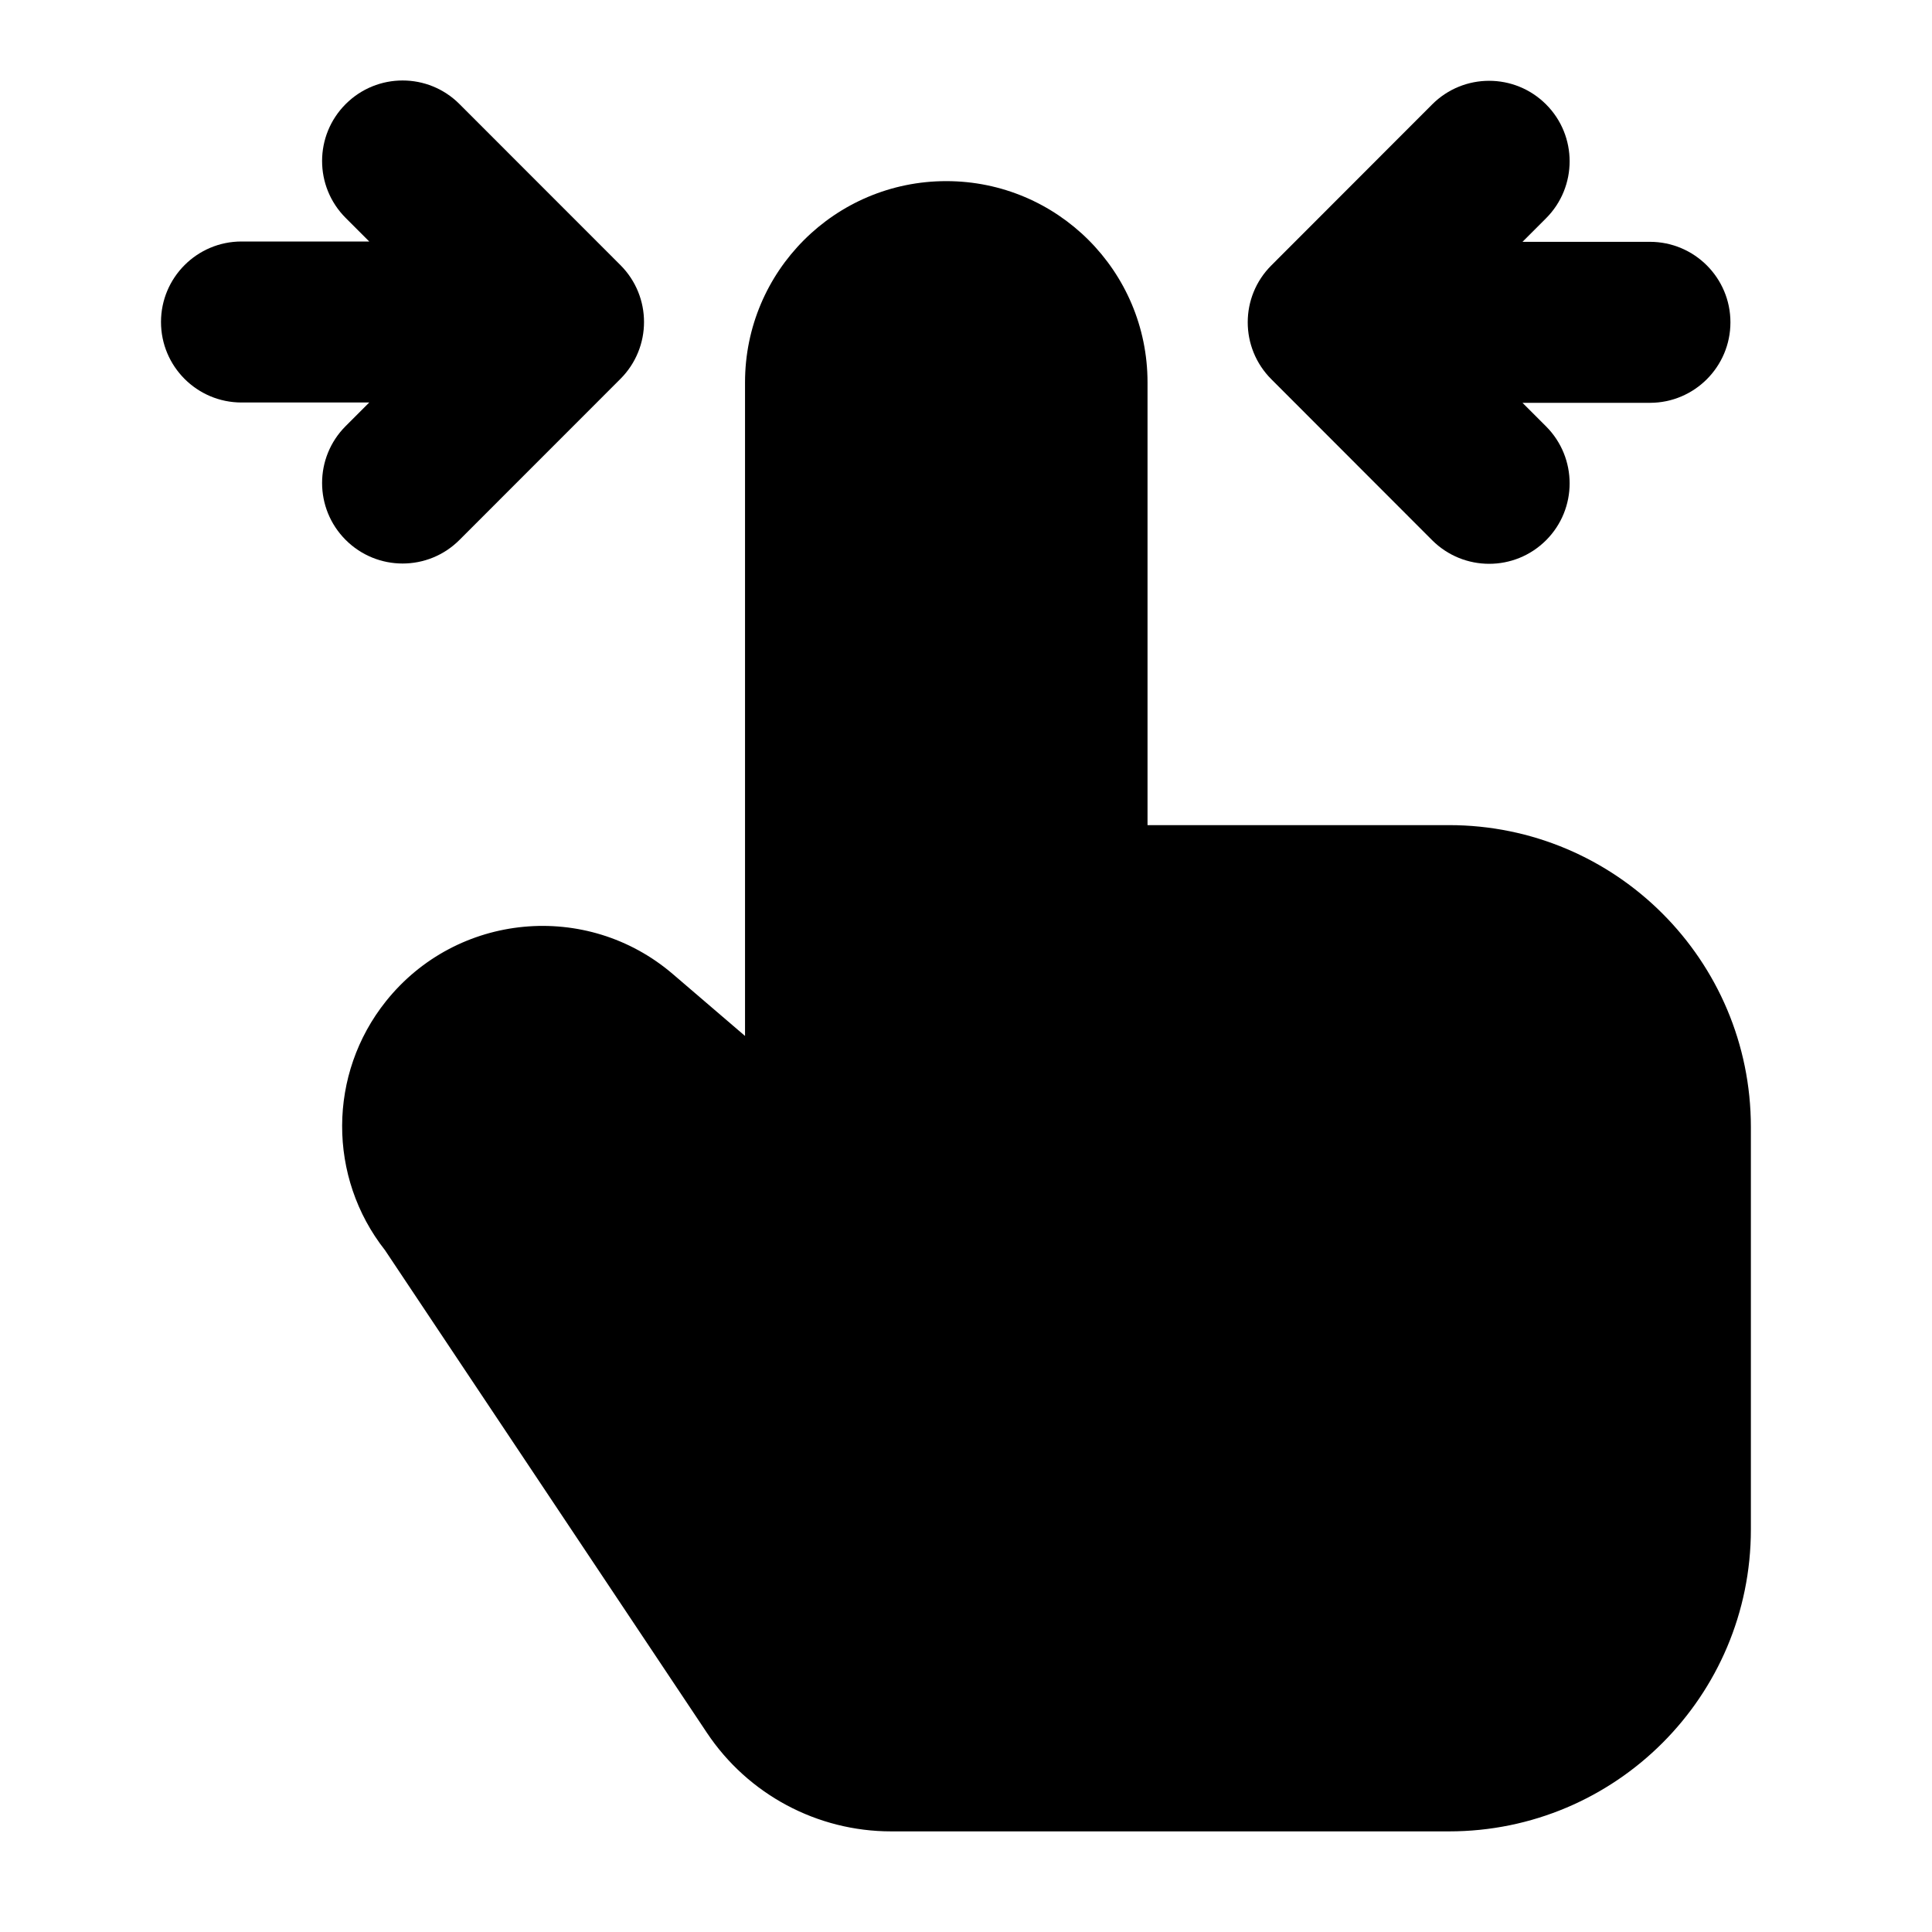 <svg width="24" height="24" viewBox="0 0 24 24" xmlns="http://www.w3.org/2000/svg">
    <path fill-rule="evenodd" clip-rule="evenodd" d="M19.206 1.297C19.596 1.687 19.596 2.32 19.206 2.711L18.913 3.004H20.496C21.048 3.004 21.496 3.452 21.496 4.004C21.496 4.556 21.048 5.004 20.496 5.004H18.913L19.206 5.297C19.596 5.688 19.596 6.321 19.206 6.711C18.815 7.102 18.182 7.101 17.791 6.711L15.793 4.711C15.402 4.32 15.402 3.687 15.793 3.297L17.791 1.297C18.182 0.906 18.815 0.906 19.206 1.297Z"/>
    <path fill-rule="evenodd" clip-rule="evenodd" d="M4.294 1.293C4.685 0.902 5.318 0.902 5.708 1.293L7.707 3.293C8.098 3.684 8.098 4.316 7.707 4.707L5.708 6.707C5.318 7.098 4.685 7.098 4.294 6.707C3.904 6.317 3.903 5.684 4.294 5.293L4.587 5H3C2.448 5 2 4.552 2 4C2 3.448 2.448 3 3 3H4.587L4.294 2.707C3.903 2.316 3.904 1.683 4.294 1.293Z"/>
    <path fill-rule="evenodd" clip-rule="evenodd" d="M9.255 4.75C9.255 3.369 10.374 2.25 11.755 2.25C13.136 2.25 14.255 3.369 14.255 4.75V10.25H18C20.071 10.25 21.75 11.929 21.75 14V19C21.75 21.071 20.071 22.75 18 22.75H11.07C10.151 22.75 9.292 22.291 8.782 21.526L4.783 15.531C4.069 14.624 4.072 13.341 4.795 12.437C5.675 11.337 7.29 11.185 8.359 12.101L9.255 12.869L9.255 4.75Z"/>
</svg>
